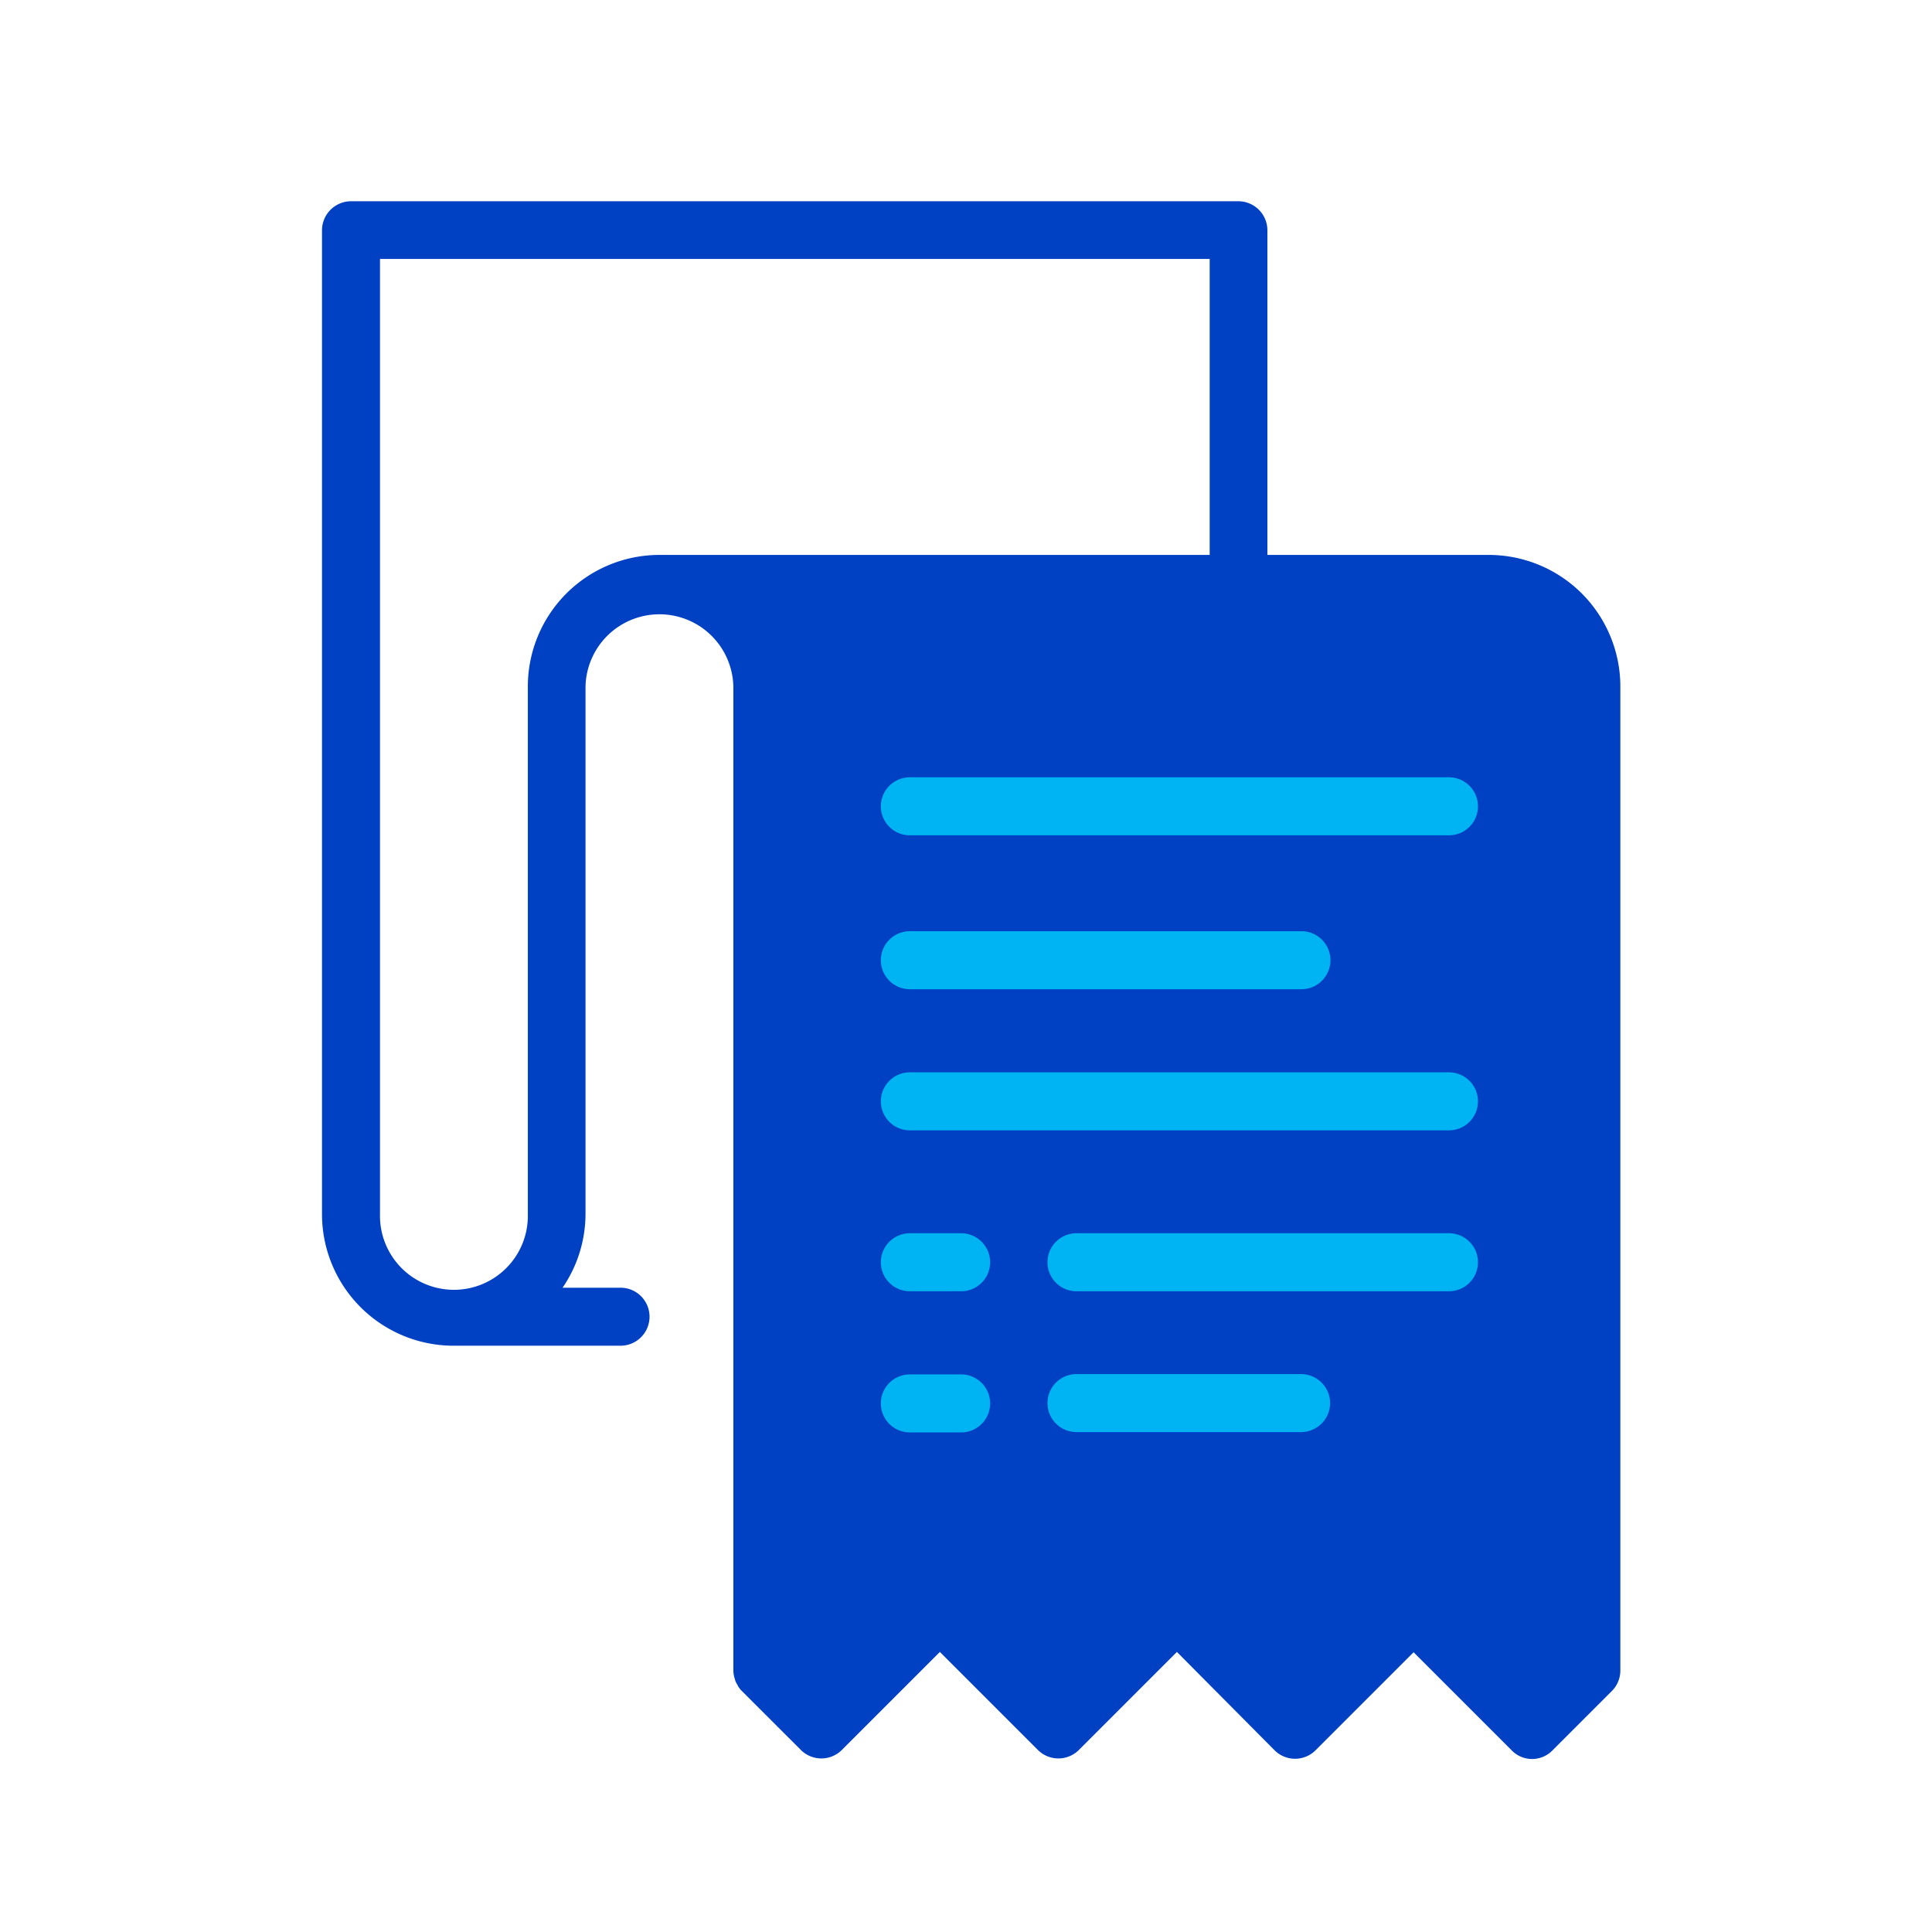 <svg xmlns="http://www.w3.org/2000/svg" width="48" height="48" viewBox="0 0 48 48">
  <g id="Group_16" data-name="Group 16" transform="translate(-240 3726)">
    <path id="Path_35" data-name="Path 35" d="M0,0H48V48H0Z" transform="translate(240 -3726)" fill="none"/>
    <g id="invoice" transform="translate(207.3 -3721)">
      <g id="Group_15" data-name="Group 15" transform="translate(40.7)">
        <g id="XMLID_2160_" transform="translate(8.391 9.499)">
          <path id="XMLID_2161_" d="M163.957,147.009l1.472-1.472,1.472,1.472,1.472,1.472,1.472-1.472V122.557A2.556,2.556,0,0,0,167.289,120H146.7a2.556,2.556,0,0,1,2.557,2.557V147l1.472,1.472L152.2,147l1.472-1.472L155.146,147l1.472,1.472L158.091,147l1.472-1.472L161.036,147l1.472,1.472Z" transform="translate(-146.7 -120)" fill="#0041c4"/>
        </g>
        <path id="Path_27" data-name="Path 27" d="M216.82,182.241h13.394a.72.72,0,1,0,0-1.441H216.82a.72.72,0,1,0,0,1.441Z" transform="translate(-202.215 -166.488)" fill="#00b3f3"/>
        <path id="Path_28" data-name="Path 28" d="M216.82,230.541h9.729a.72.72,0,1,0,0-1.441H216.82a.72.72,0,1,0,0,1.441Z" transform="translate(-202.215 -210.964)" fill="#00b3f3"/>
        <path id="Path_29" data-name="Path 29" d="M216.82,274.841h13.394a.72.72,0,1,0,0-1.441H216.82a.72.72,0,1,0,0,1.441Z" transform="translate(-202.215 -251.758)" fill="#00b3f3"/>
        <path id="Path_30" data-name="Path 30" d="M218.095,323.9H216.82a.72.72,0,1,0,0,1.441h1.274a.72.72,0,1,0,0-1.441Z" transform="translate(-202.215 -298.26)" fill="#00b3f3"/>
        <path id="Path_31" data-name="Path 31" d="M218.095,368.2H216.82a.72.72,0,1,0,0,1.441h1.274a.72.72,0,1,0,0-1.441Z" transform="translate(-202.215 -339.053)" fill="#00b3f3"/>
        <path id="Path_32" data-name="Path 32" d="M278.374,323.9H269.12a.72.72,0,0,0,0,1.441h9.254a.72.72,0,0,0,0-1.441Z" transform="translate(-250.375 -298.26)" fill="#00b3f3"/>
        <path id="Path_33" data-name="Path 33" d="M275.421,368.82a.723.723,0,0,0-.72-.72H269.12a.72.72,0,0,0,0,1.441H274.7A.723.723,0,0,0,275.421,368.82Z" transform="translate(-250.375 -338.961)" fill="#00b3f3"/>
        <path id="Path_34" data-name="Path 34" d="M64.369,38.488a.721.721,0,0,0,1.013,0l2.438-2.438,2.438,2.438a.707.707,0,0,0,1.013,0l1.472-1.472a.72.72,0,0,0,.214-.507V12.056a3.27,3.27,0,0,0-3.269-3.269h-5.5V.72a.723.723,0,0,0-.72-.72H41.42a.723.723,0,0,0-.72.72V25.165a3.27,3.27,0,0,0,3.269,3.269h4.148a.72.72,0,0,0,0-1.441H46.677a3.255,3.255,0,0,0,.57-1.837v-13.1a1.837,1.837,0,0,1,3.673,0V36.5a.872.872,0,0,0,.016.142c.008.032.016.055.024.087.008.016.008.032.016.048a.863.863,0,0,0,.047.087c.008.008.008.024.016.032a.6.6,0,0,0,.087.111L52.6,38.48a.721.721,0,0,0,1.013,0l2.438-2.438,2.438,2.438a.721.721,0,0,0,1.013,0l2.438-2.438ZM45.814,12.056V25.165a1.837,1.837,0,1,1-3.673,0V1.433H62.754V8.787H49.083A3.27,3.27,0,0,0,45.814,12.056Zm13.18,24.9-2.438-2.438a.707.707,0,0,0-1.013,0L53.1,36.96l-.752-.752V12.056c0-.1-.008-.206-.016-.3,0-.032-.008-.055-.008-.087a1.99,1.99,0,0,0-.032-.214c-.008-.032-.008-.055-.016-.087a1.691,1.691,0,0,0-.071-.269c0-.008,0-.008-.008-.016a2.708,2.708,0,0,0-.1-.269.821.821,0,0,1-.032-.079,2.124,2.124,0,0,0-.095-.19.735.735,0,0,1-.04-.079c-.04-.071-.087-.15-.135-.222-.008-.008-.008-.016-.016-.024v-.008H69.665A1.838,1.838,0,0,1,71.5,12.048v24.16l-.752.752-2.438-2.438a.721.721,0,0,0-1.013,0L64.86,36.96l-2.414-2.43a.721.721,0,0,0-1.013,0Z" transform="translate(-40.7)" fill="#0041c4"/>
      </g>
    </g>
  </g>
</svg>

